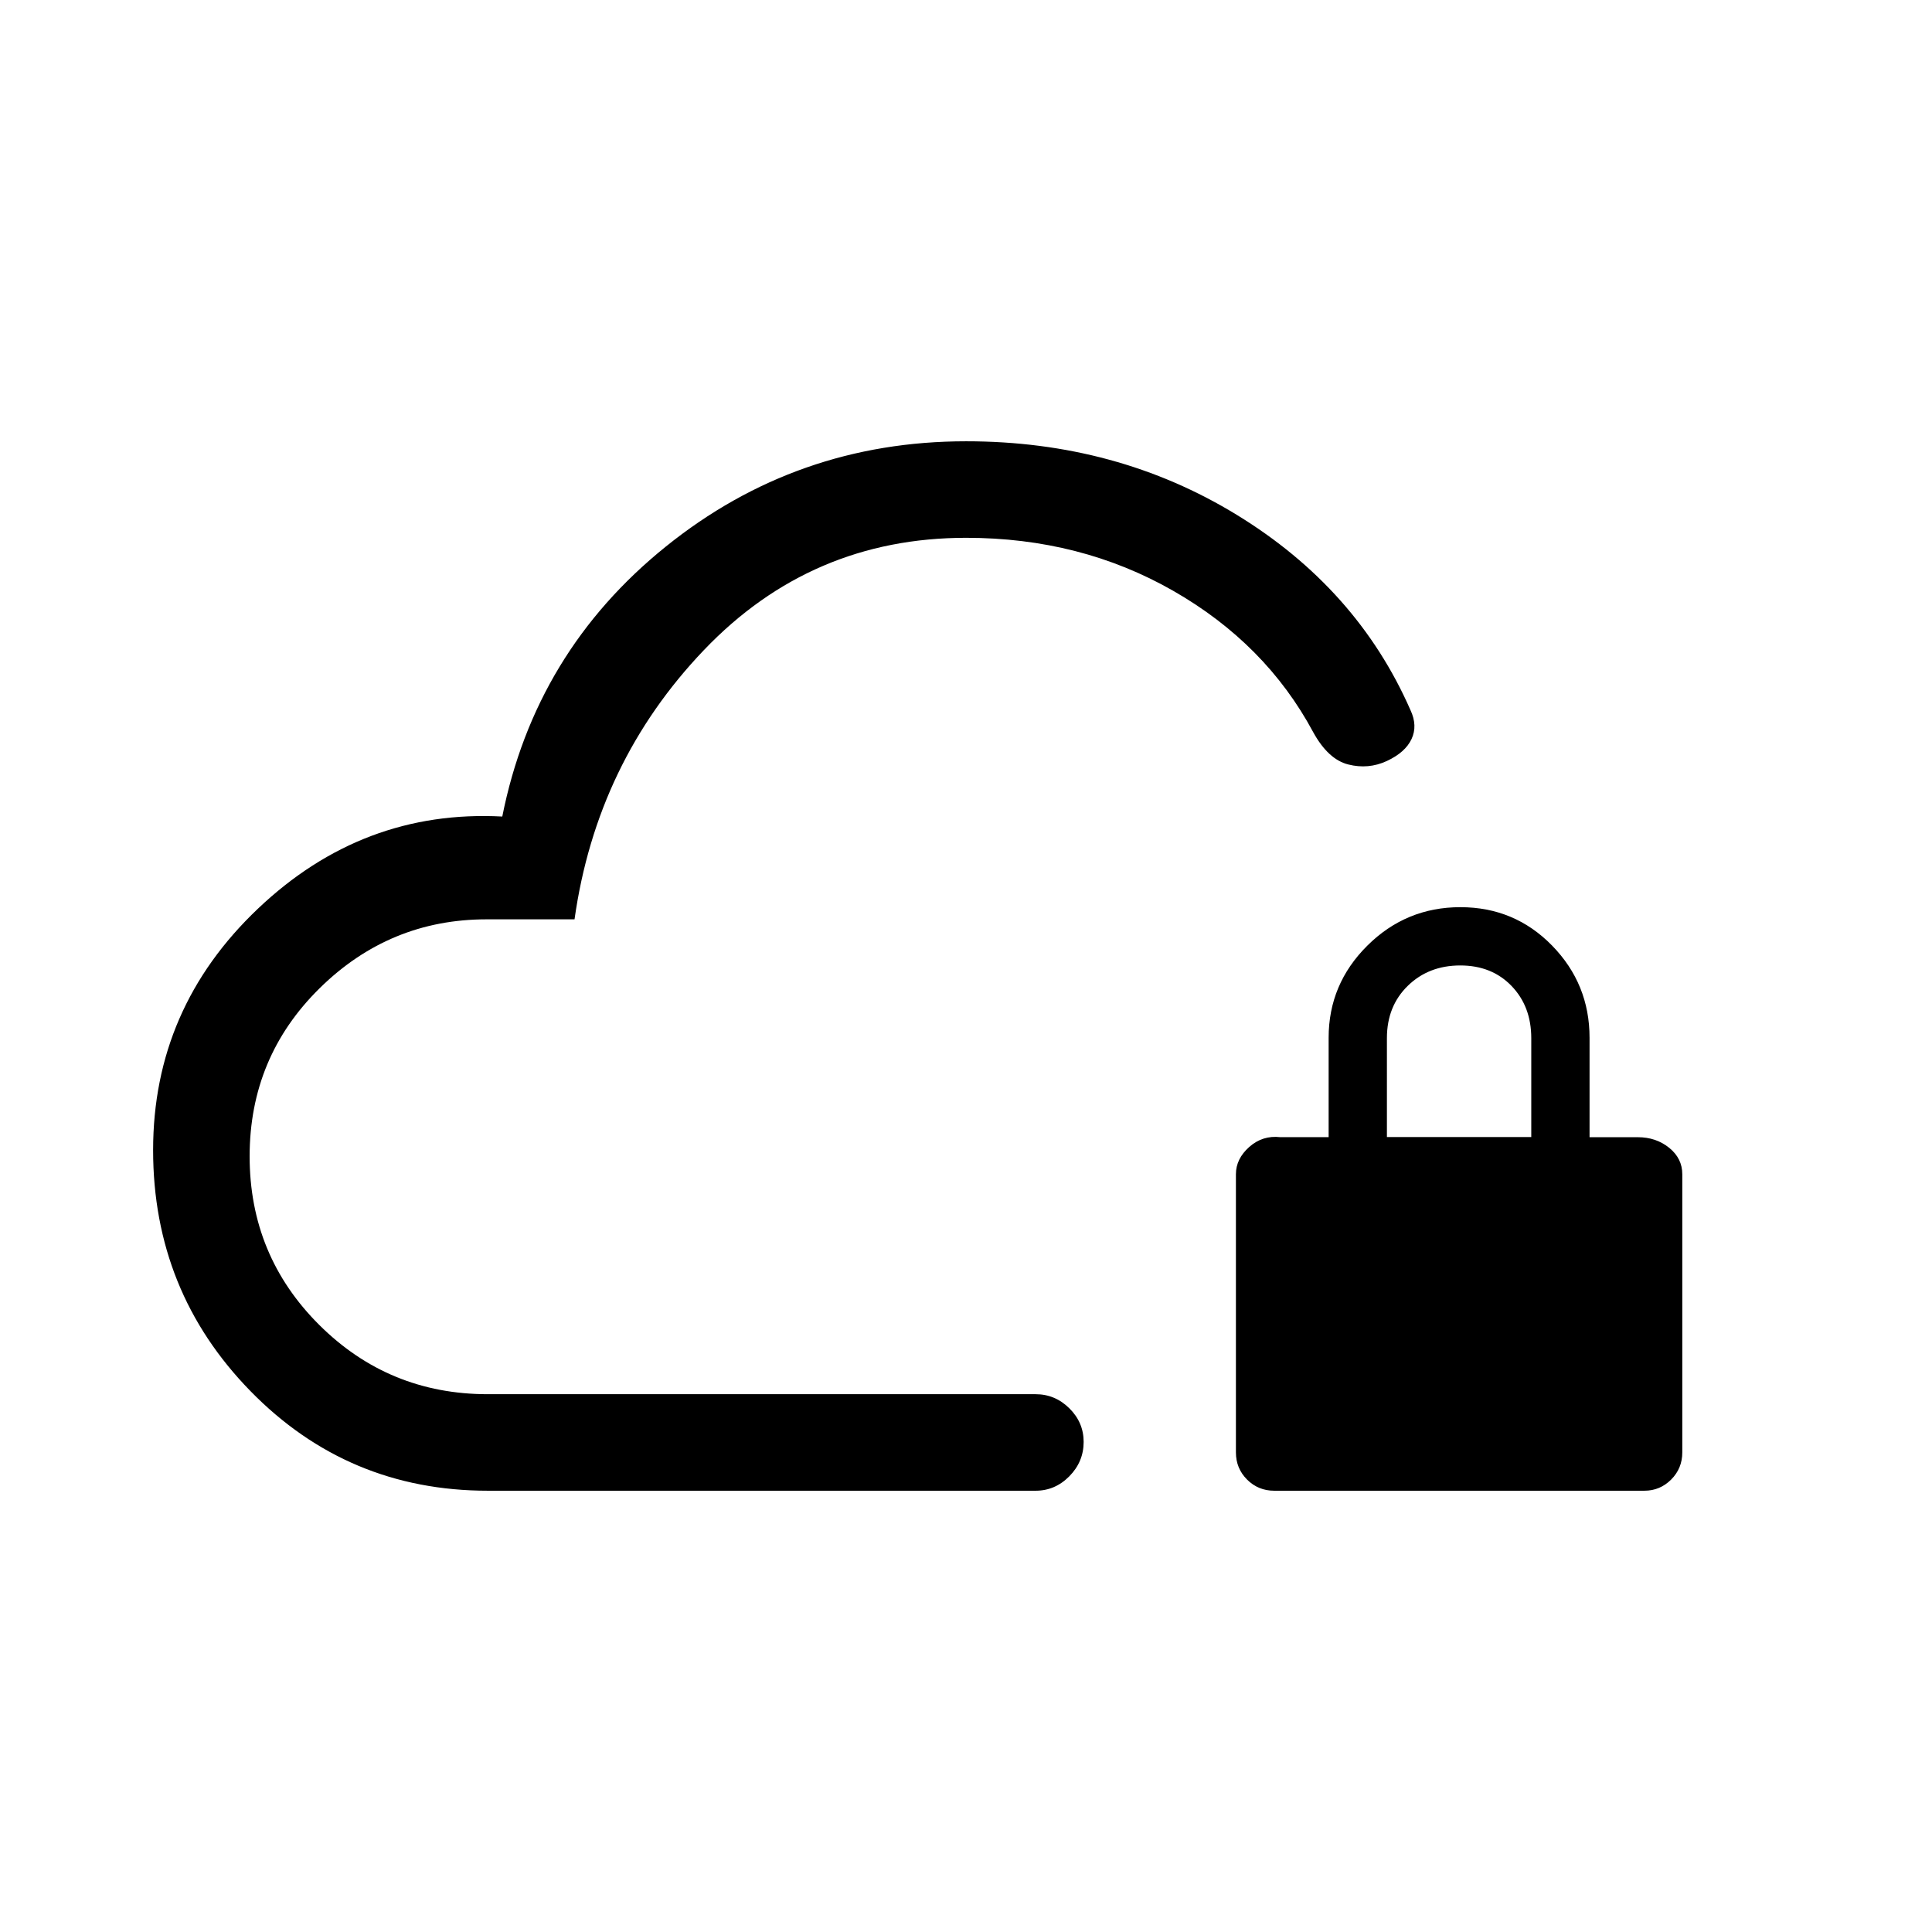 <svg xmlns="http://www.w3.org/2000/svg" height="20" viewBox="0 -960 960 960" width="20"><path d="M480-385.62ZM242.42-219.27q-69.58 0-117.96-49.5-48.38-49.5-48.38-119.75 0-70.48 52.06-119.94 52.05-49.46 121.44-45.81 16.29-81.78 81.24-134.12 64.94-52.34 149.25-52.34 74.75 0 134.5 36.57 59.76 36.57 86.27 96.97 3.66 7.77.55 14.41-3.11 6.65-12.31 10.93-9.16 4.23-19.14 1.71-9.98-2.51-17.44-16.09-23.58-43.92-69.59-70.23-46.01-26.31-102.85-26.31-77.01 0-130.29 55.79-53.29 55.79-64.29 133.79h-43.7q-48.19 0-82.96 34.24-34.78 34.24-34.78 83.54 0 49.29 34.58 83.74 34.59 34.44 83.76 34.44h272.2q9.71 0 16.8 7.03 7.08 7.03 7.08 16.66 0 9.85-7.08 17.06-7.09 7.21-16.8 7.21H242.42Zm390.73 0q-7.95 0-13.49-5.54-5.54-5.55-5.54-13.5v-138.23q0-7.65 6.61-13.53 6.62-5.88 15.46-4.88h24v-49.42q0-26.64 19.23-45.75t46.23-19.11q26.93 0 45.56 19.07 18.63 19.07 18.63 45.85v49.38h24q9.05 0 15.57 5.27 6.51 5.27 6.51 13.12v138.23q0 7.95-5.54 13.5-5.55 5.54-13.3 5.54H633.15Zm56-175.73h71.73v-49.13q0-15.79-9.81-25.96-9.81-10.18-25.46-10.18-15.72 0-26.09 10.12t-10.37 25.94V-395Z"/></svg>